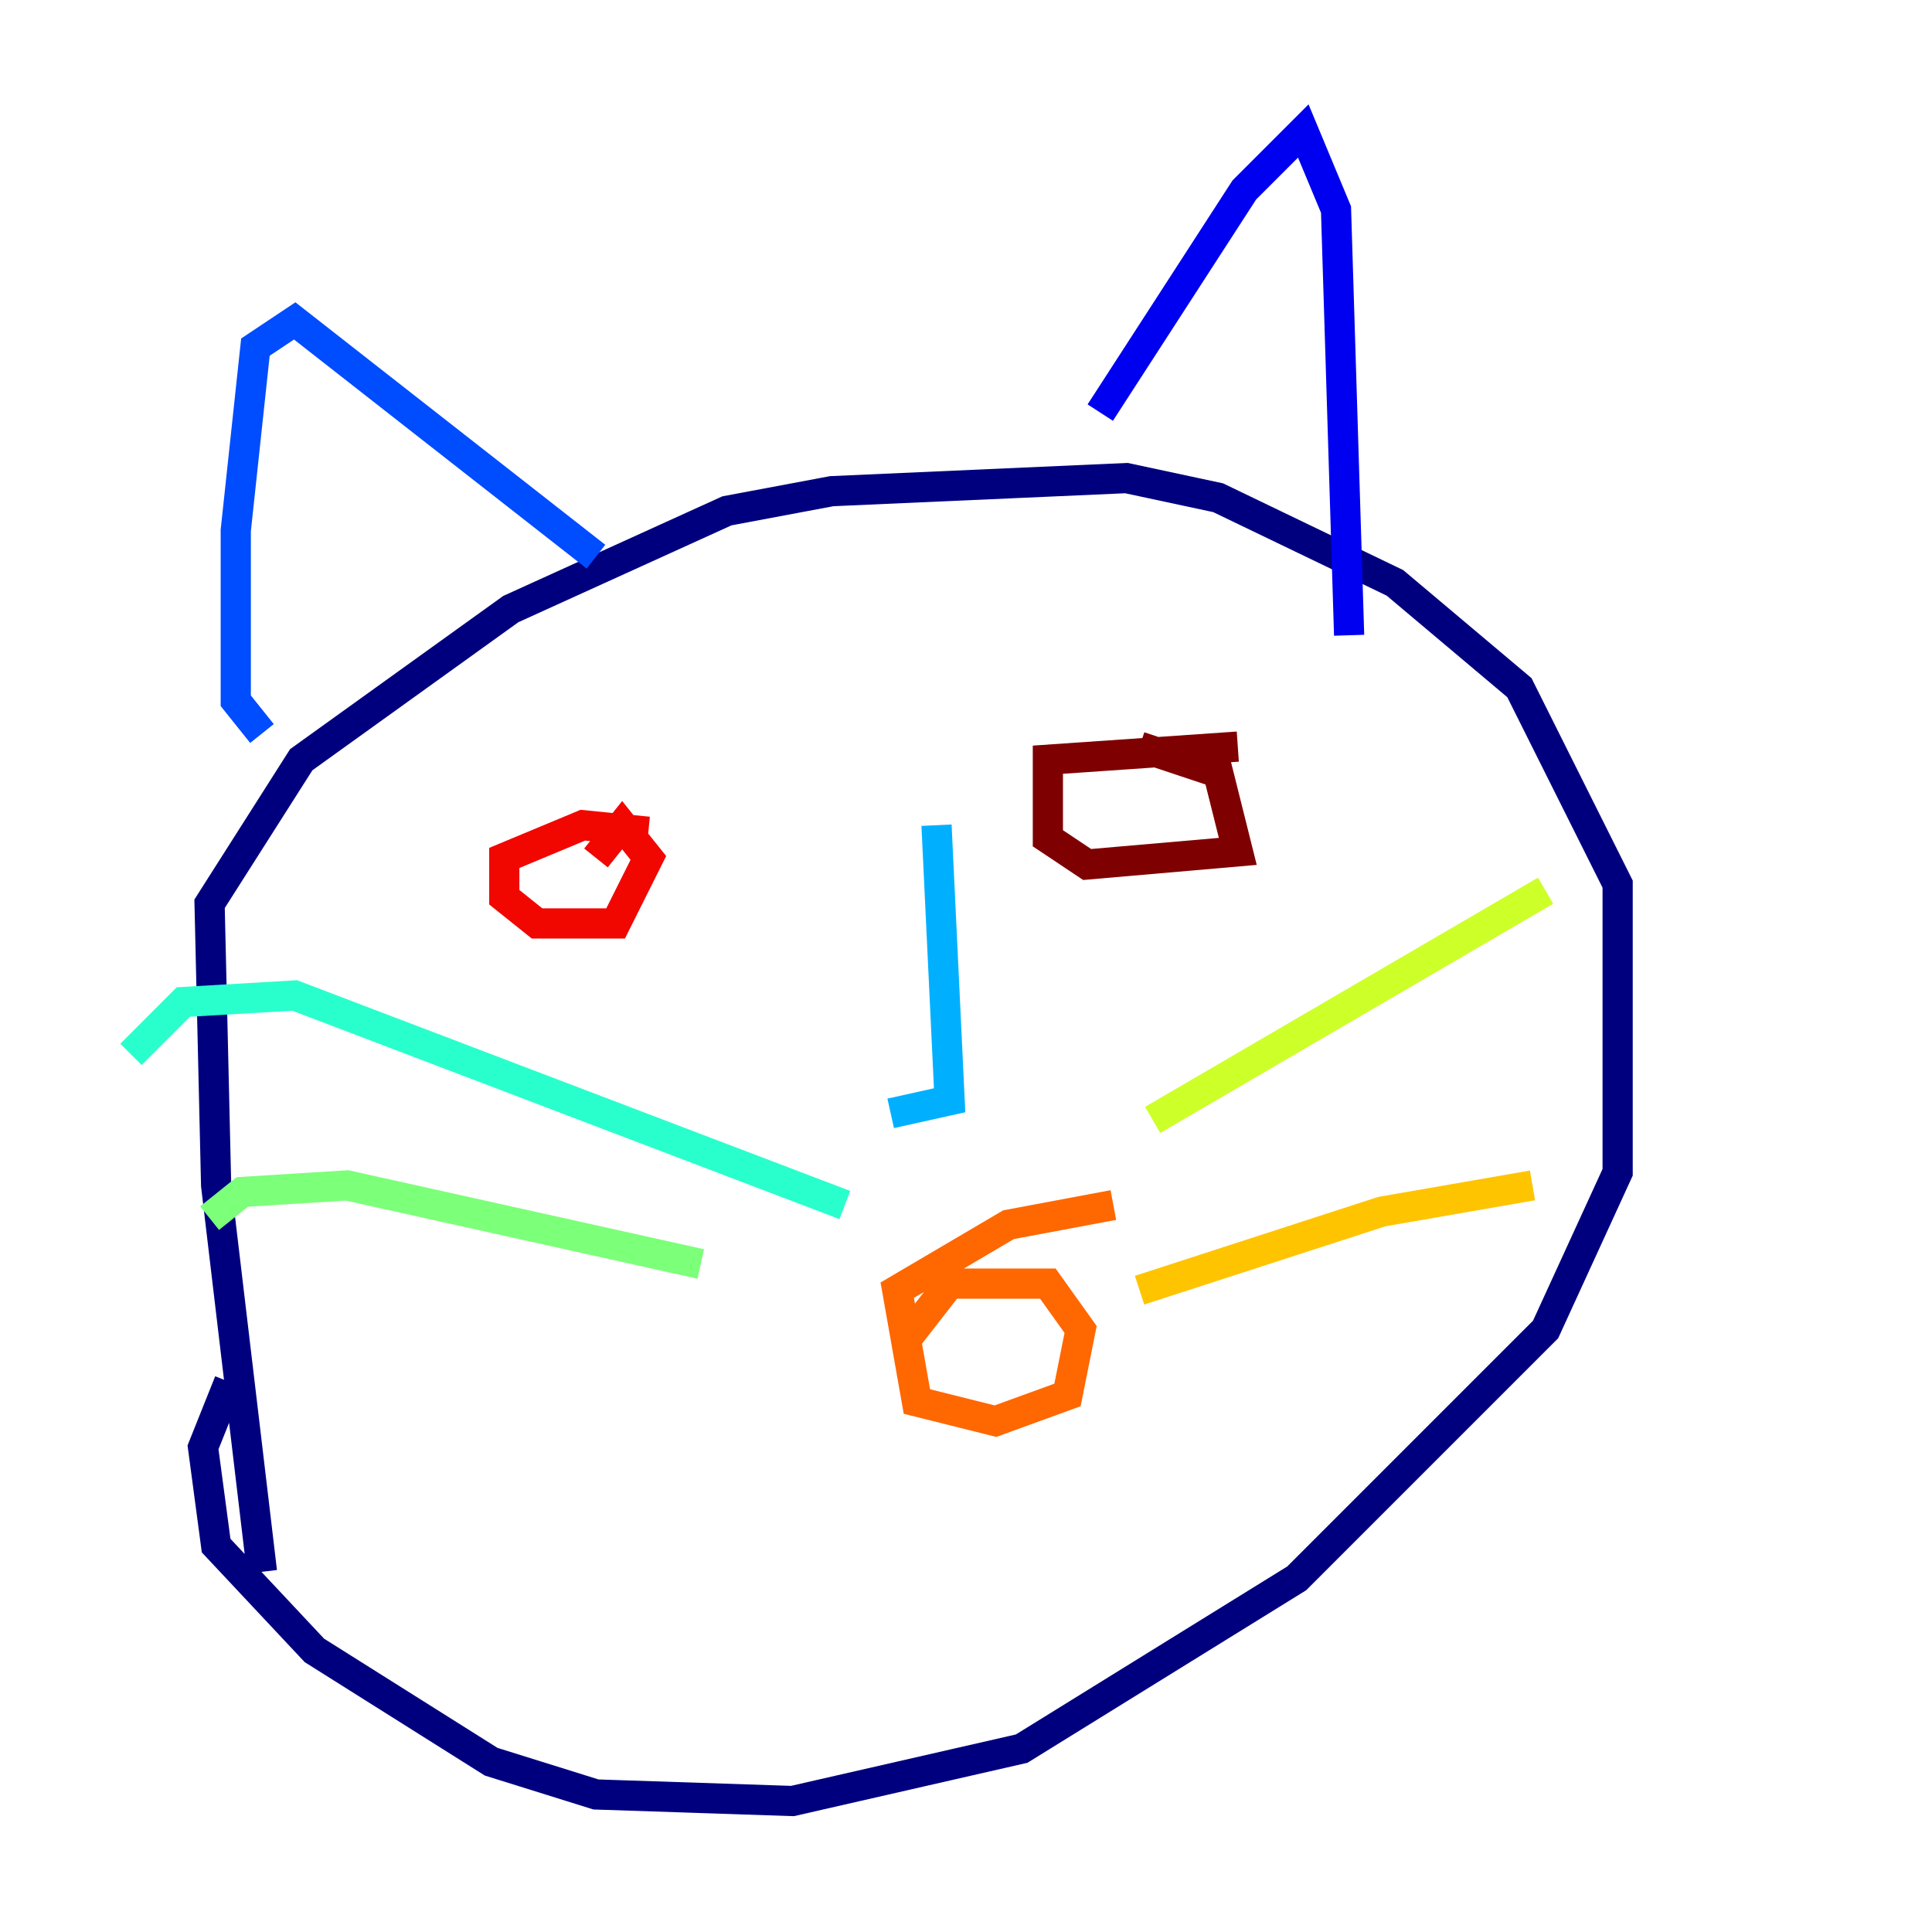 <?xml version="1.0" encoding="utf-8" ?>
<svg baseProfile="tiny" height="128" version="1.2" viewBox="0,0,128,128" width="128" xmlns="http://www.w3.org/2000/svg" xmlns:ev="http://www.w3.org/2001/xml-events" xmlns:xlink="http://www.w3.org/1999/xlink"><defs /><polyline fill="none" points="17.356,104.136 14.319,78.536 13.885,59.878 19.959,50.332 33.844,40.352 48.163,33.844 55.105,32.542 74.63,31.675 80.705,32.976 92.42,38.617 100.664,45.559 107.173,58.576 107.173,77.668 102.4,88.081 85.912,104.57 67.688,115.851 52.502,119.322 39.485,118.888 32.542,116.719 20.827,109.342 14.319,102.4 13.451,95.891 15.186,91.552" stroke="#00007f" stroke-width="2" /><polyline fill="none" points="72.895,27.336 82.441,12.583 86.346,8.678 88.515,13.885 89.383,42.088" stroke="#0000f1" stroke-width="2" /><polyline fill="none" points="39.485,36.881 19.525,21.261 16.922,22.997 15.62,35.146 15.62,46.427 17.356,48.597" stroke="#004cff" stroke-width="2" /><polyline fill="none" points="62.047,54.671 62.915,72.895 59.01,73.763" stroke="#00b0ff" stroke-width="2" /><polyline fill="none" points="55.973,79.837 19.525,65.953 12.149,66.386 8.678,69.858" stroke="#29ffcd" stroke-width="2" /><polyline fill="none" points="46.427,83.742 22.997,78.536 16.054,78.969 13.885,80.705" stroke="#7cff79" stroke-width="2" /><polyline fill="none" points="76.366,74.197 102.4,59.01" stroke="#cdff29" stroke-width="2" /><polyline fill="none" points="75.498,85.478 91.552,80.271 101.532,78.536" stroke="#ffc400" stroke-width="2" /><polyline fill="none" points="59.878,88.949 62.915,85.044 69.424,85.044 71.593,88.081 70.725,92.42 65.953,94.156 60.746,92.854 59.444,85.478 66.82,81.139 73.763,79.837" stroke="#ff6700" stroke-width="2" /><polyline fill="none" points="39.485,56.841 41.22,54.671 42.956,56.841 40.786,61.18 35.58,61.18 33.41,59.444 33.41,56.841 38.617,54.671 42.956,55.105" stroke="#f10700" stroke-width="2" /><polyline fill="none" points="75.498,49.464 80.705,51.2 82.007,56.407 72.027,57.275 69.424,55.539 69.424,50.332 82.007,49.464" stroke="#7f0000" stroke-width="2" /></svg>